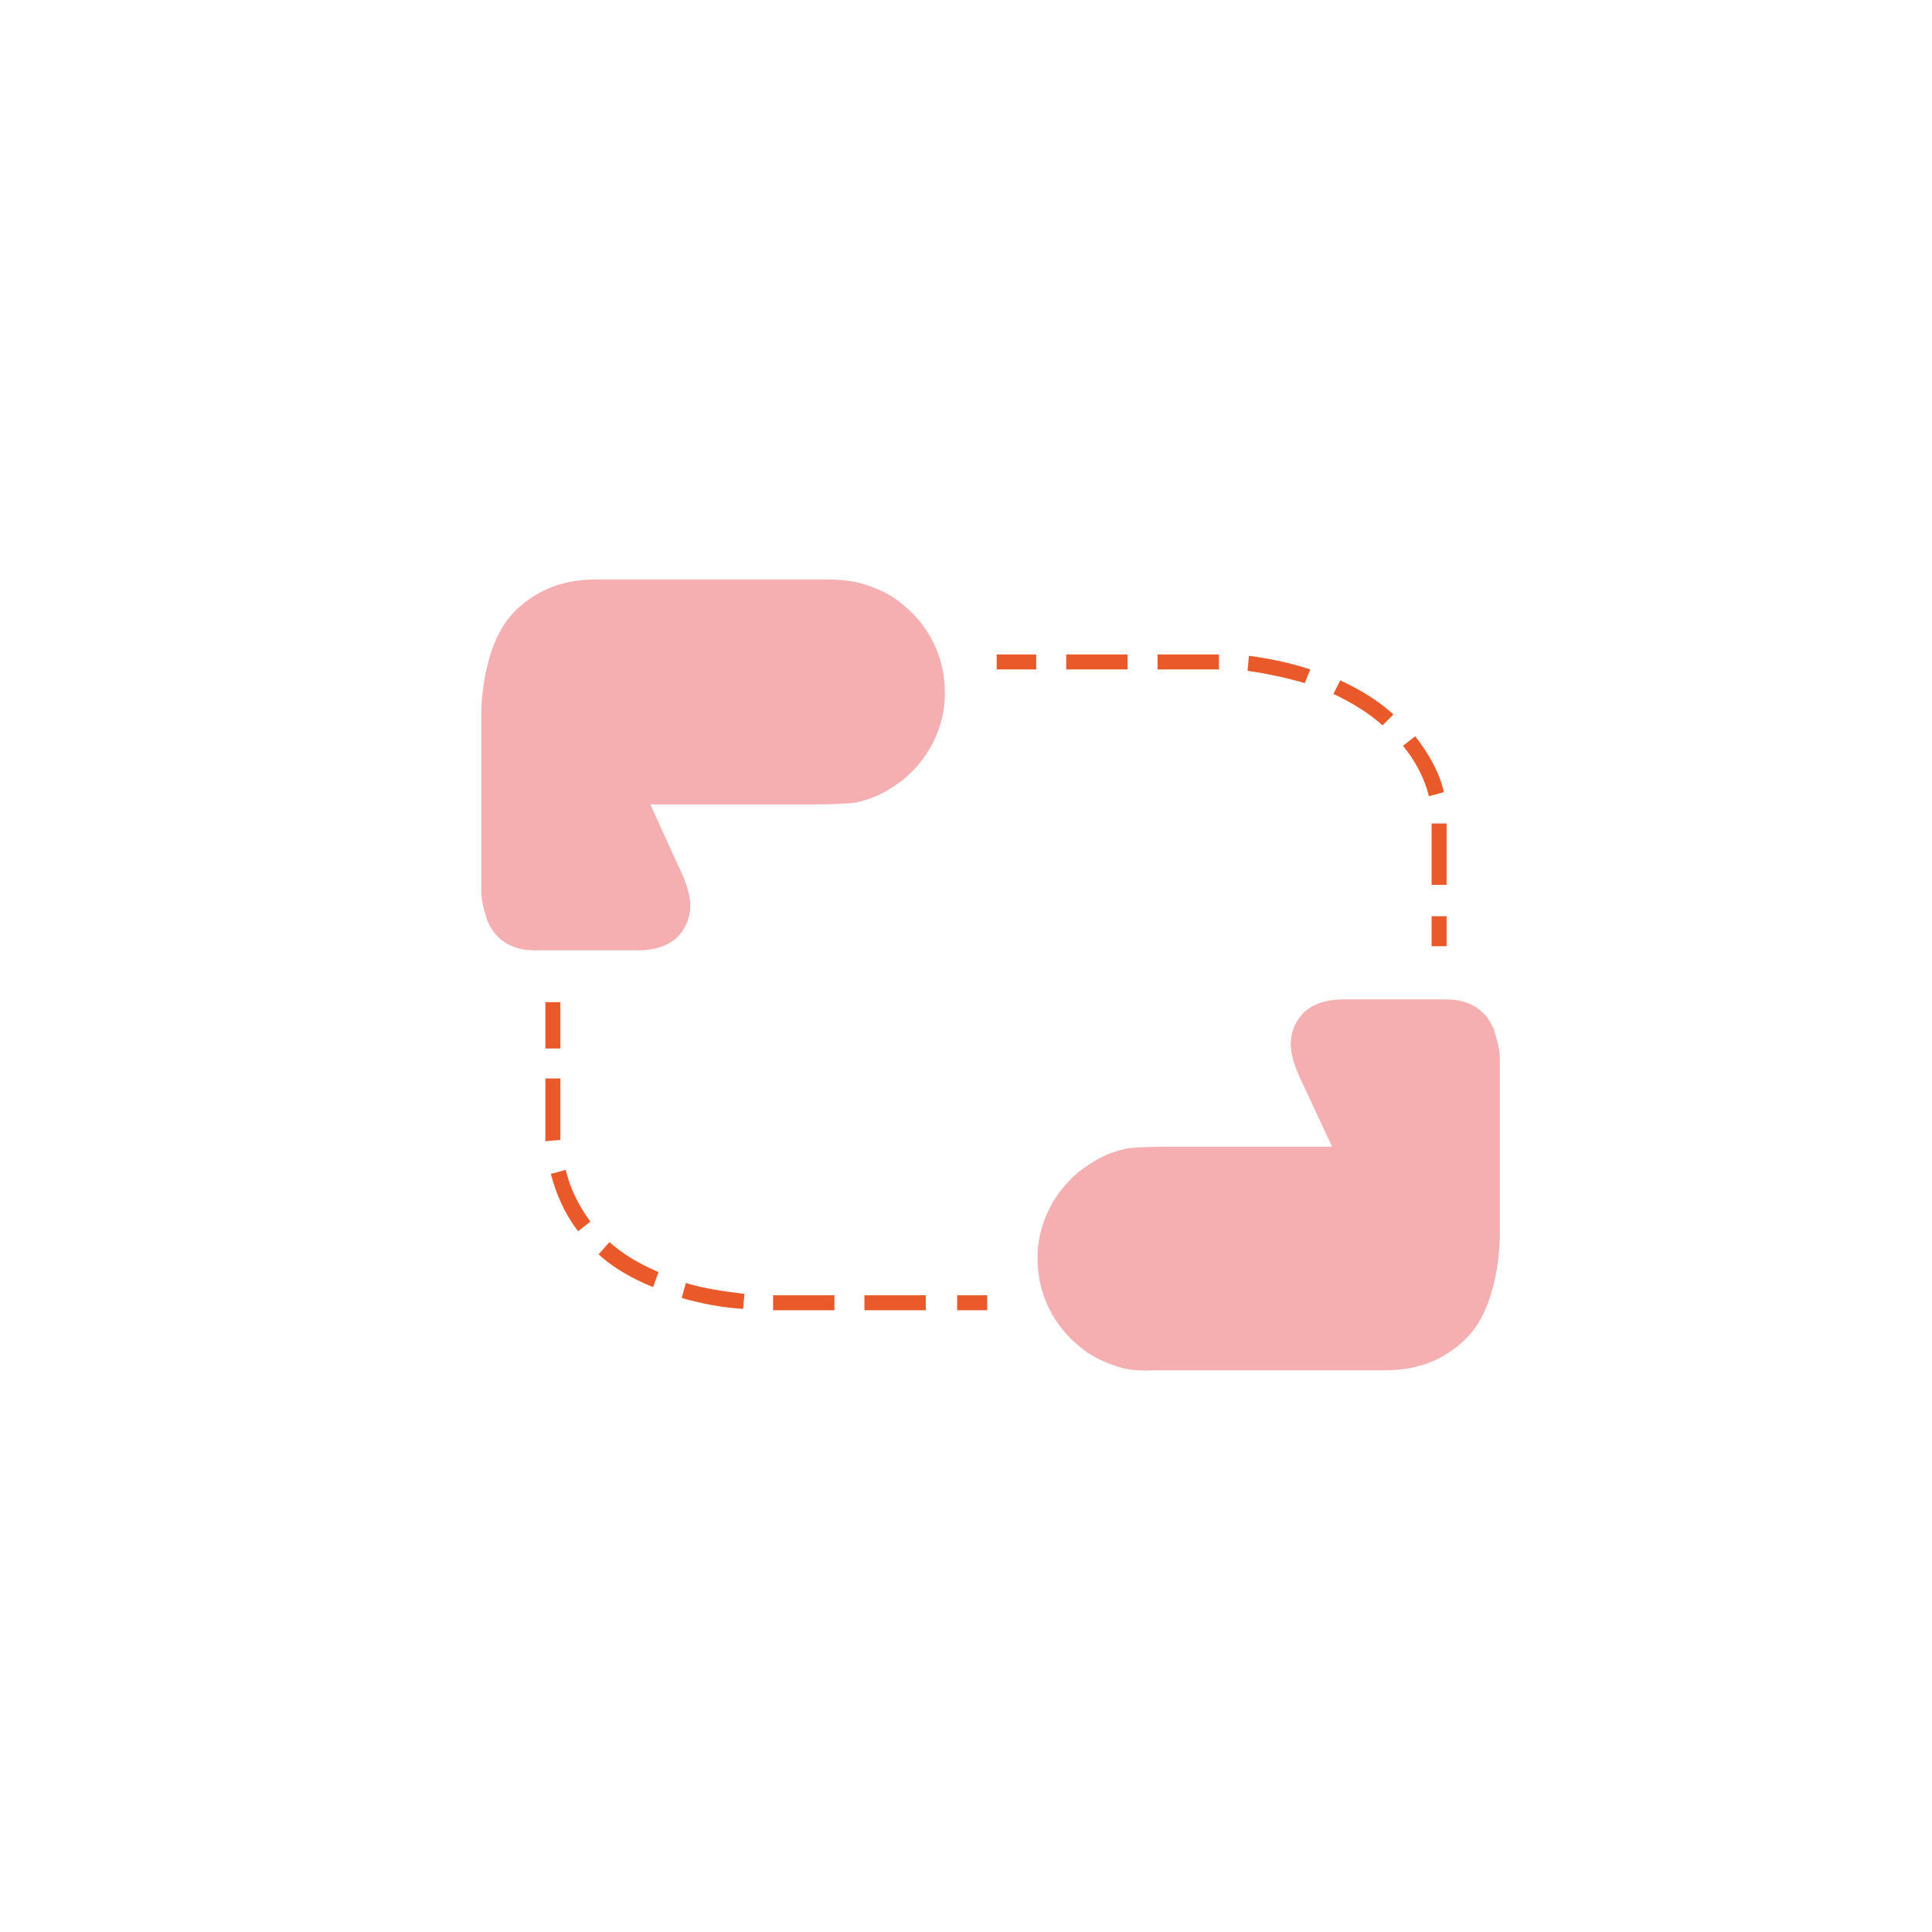 <?xml version="1.0" encoding="utf-8"?>
<!-- Generator: Adobe Illustrator 26.0.0, SVG Export Plug-In . SVG Version: 6.00 Build 0)  -->
<svg version="1.1" id="Layer_1" xmlns="http://www.w3.org/2000/svg" xmlns:xlink="http://www.w3.org/1999/xlink" x="0px" y="0px"
	 viewBox="0 0 141.7 141.7" style="enable-background:new 0 0 141.7 141.7;" xml:space="preserve">
<style type="text/css">
	.st0{fill:#F5AFB0;}
	.st1{fill:#EA5929;}
	.st2{fill:#453188;}
	.st3{fill:#FCF9F6;}
	.st4{fill:#EC6247;}
	.st5{fill:#43358A;}
</style>
<path class="st0" d="M84.6,100.5h17c1.5,0,2.4-0.3,2.4-0.3c2.1-0.5,3.5-2,3.5-2c2.4-2.3,2.5-7,2.5-7.5l0-13.1c0-0.9-0.4-1.9-0.4-2
	c-0.4-1.1-1.4-2.3-3.5-2.3l-2.5,0c-0.1,0-0.1,0-0.2,0h-1.7c0,0-0.1,0-0.1,0l-3.1,0c0,0,0,0,0,0c-1.3,0-2.4,0.4-3,1.1
	c-0.8,0.9-0.9,2-0.8,2.6c0.1,1,0.8,2.4,0.9,2.6l2.1,4.5l-12,0c0,0-1.7,0-2.8,0.1c-2.1,0.3-3.5,1.6-3.6,1.6c-3,2.4-3.2,5.5-3.2,6.3
	c0,0.1,0,0.2,0,0.2c0,4.1,2.8,6.2,2.9,6.3c1.3,1.2,2.9,1.6,3.2,1.7C83.1,100.6,84.5,100.5,84.6,100.5z"/>
<path class="st0" d="M60.7,42.5h-17c-1.5,0-2.4,0.3-2.4,0.3c-2.1,0.5-3.5,2-3.5,2c-2.4,2.3-2.5,7-2.5,7.5l0,13.1
	c0,0.9,0.4,1.9,0.4,2c0.4,1.1,1.4,2.3,3.5,2.3l2.5,0c0.1,0,0.1,0,0.2,0h1.7c0,0,0.1,0,0.1,0l3.1,0c0,0,0,0,0,0c1.3,0,2.4-0.4,3-1.1
	c0.8-0.9,0.9-2,0.8-2.6c-0.1-1-0.8-2.4-0.9-2.6L47.7,59l12,0c0,0,1.7,0,2.8-0.1c2.1-0.3,3.5-1.6,3.6-1.6c3-2.4,3.2-5.5,3.2-6.3
	c0-0.1,0-0.2,0-0.2c0-4.1-2.8-6.2-2.9-6.3c-1.3-1.2-2.9-1.6-3.2-1.7C62.2,42.5,60.8,42.5,60.7,42.5z"/>
<path class="st1" d="M72.4,96.1h-2.2V95h2.2V96.1z M67.9,96.1h-4.5V95h4.5V96.1z M61.2,96.1l-4.5,0V95l4.5,0V96.1z M54.5,96
	c-1.6-0.1-3.1-0.4-4.5-0.8l0.3-1.1c1.3,0.4,2.7,0.6,4.3,0.8L54.5,96z M47.9,94.4C46.4,93.8,45,93,43.9,92l0.8-0.9
	c1,0.9,2.2,1.6,3.6,2.2L47.9,94.4z M42.4,90.3c-1-1.3-1.6-2.7-2-4.2l1.1-0.3c0.3,1.4,1,2.7,1.8,3.8L42.4,90.3z M40,83.7l0-4.6h1.1
	v4.5L40,83.7z M41.2,76.9H40v-3.4l1.1,0V76.9z M105,69.4v-2.2h1.1v2.2H105z M106.2,64.9H105v-4.5h1.1V64.9z M104.8,58.4
	c-0.3-1.3-1-2.6-1.9-3.7l0.9-0.7c1,1.3,1.8,2.7,2.1,4.1L104.8,58.4z M101.4,53.2c-1-0.9-2.3-1.7-3.6-2.3l0.5-1
	c1.5,0.7,2.8,1.5,3.9,2.5L101.4,53.2z M95.7,50.1c-1.4-0.4-2.8-0.7-4.2-0.9l0.1-1.1c1.5,0.2,3,0.5,4.5,1L95.7,50.1z M89.4,49.1h-4.5
	v-1.1h4.5V49.1z M82.7,49.1h-4.5v-1.1h4.5V49.1z M76,49.1h-2.9l0-1.1H76V49.1z"/>
</svg>
